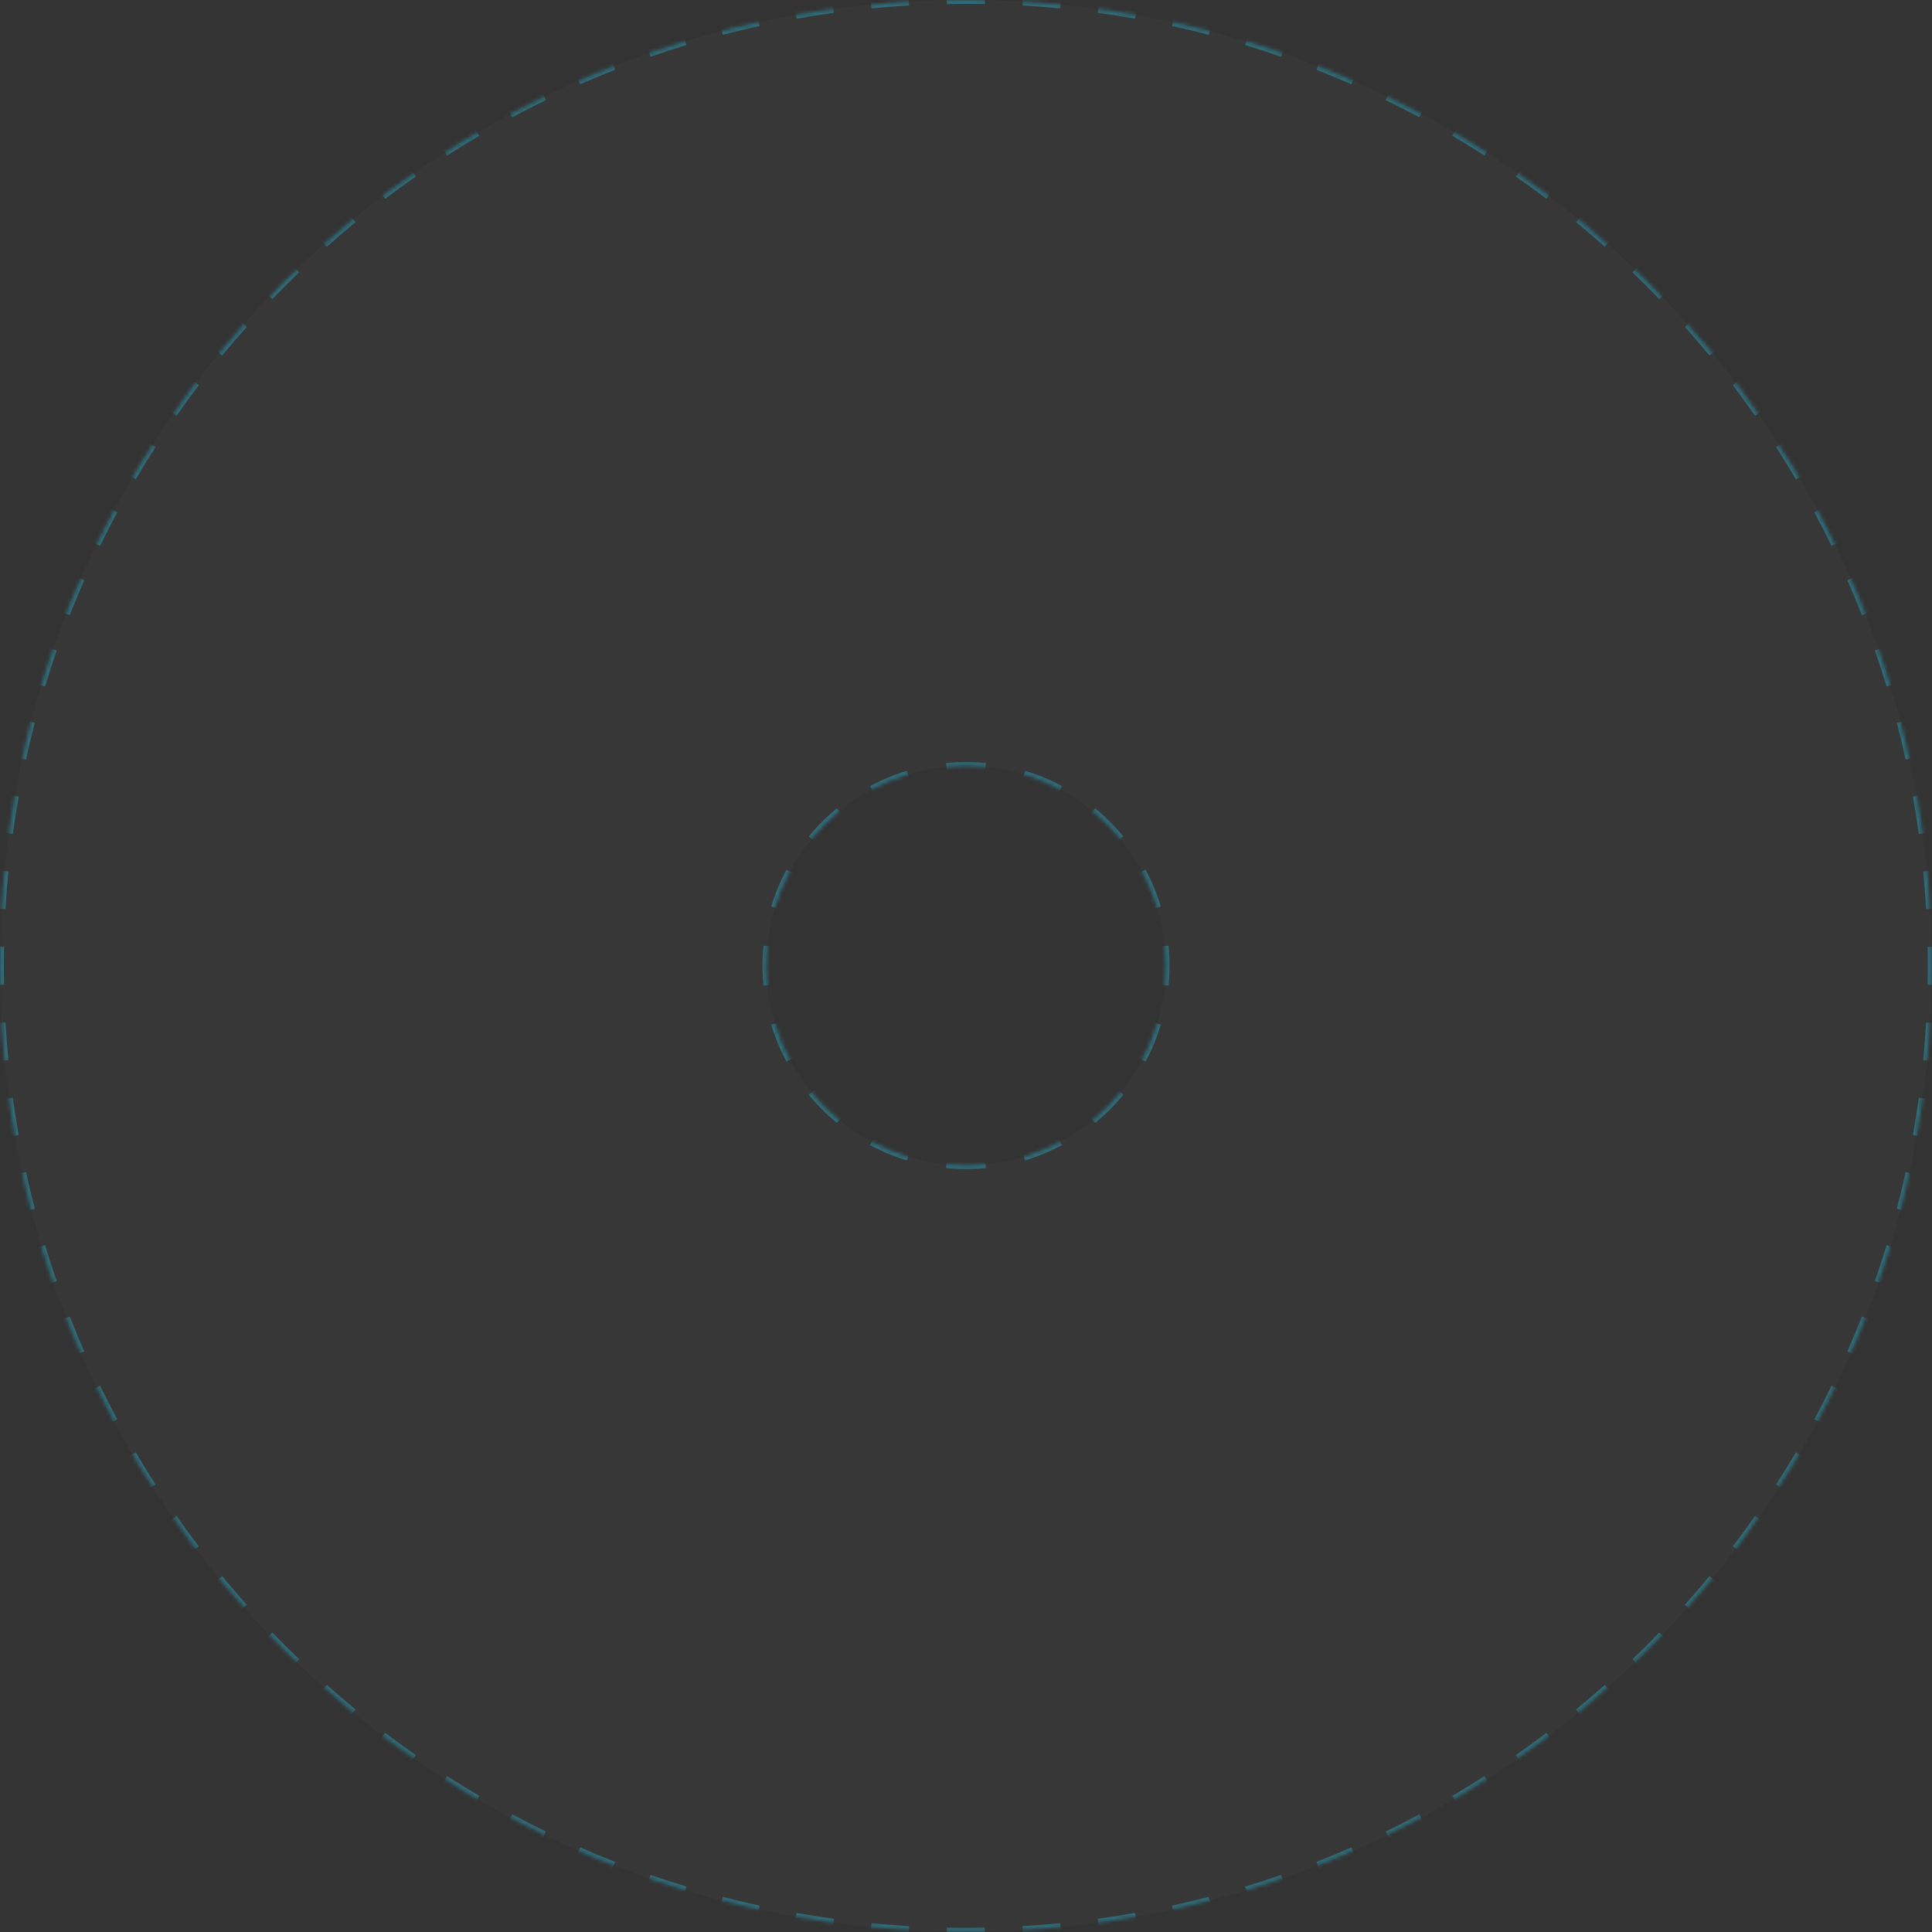 <svg width="503" height="503" viewBox="0 0 503 503" fill="none" xmlns="http://www.w3.org/2000/svg">
<rect x="0" y="0" width="503" height="503" fill="#333333" stroke="none"/>
<mask id="path-1-inside-1" fill="white">
<path fill-rule="evenodd" clip-rule="evenodd" d="M251.45 502.901C390.322 502.901 502.901 390.322 502.901 251.45C502.901 112.578 390.322 0 251.45 0C112.578 0 0 112.578 0 251.45C0 390.322 112.578 502.901 251.45 502.901ZM251.503 303.382C280.213 303.382 303.487 280.108 303.487 251.398C303.487 222.688 280.213 199.414 251.503 199.414C222.793 199.414 199.519 222.688 199.519 251.398C199.519 280.108 222.793 303.382 251.503 303.382Z"/>
</mask>
<path fill-rule="evenodd" clip-rule="evenodd" d="M251.45 502.901C390.322 502.901 502.901 390.322 502.901 251.45C502.901 112.578 390.322 0 251.45 0C112.578 0 0 112.578 0 251.45C0 390.322 112.578 502.901 251.45 502.901ZM251.503 303.382C280.213 303.382 303.487 280.108 303.487 251.398C303.487 222.688 280.213 199.414 251.503 199.414C222.793 199.414 199.519 222.688 199.519 251.398C199.519 280.108 222.793 303.382 251.503 303.382Z" fill="white" fill-opacity="0.02"/>
<path d="M503.401 251.45C503.401 249.792 503.385 248.137 503.353 246.486L502.353 246.505C502.385 248.15 502.401 249.798 502.401 251.45H503.401ZM502.971 236.608C502.779 233.303 502.523 230.015 502.205 226.746L501.21 226.843C501.526 230.099 501.781 233.374 501.972 236.666L502.971 236.608ZM501.053 216.911C500.603 213.632 500.091 210.373 499.516 207.136L498.531 207.311C499.104 210.535 499.614 213.781 500.062 217.047L501.053 216.911ZM497.596 197.433C496.891 194.204 496.124 190.997 495.296 187.816L494.328 188.068C495.152 191.237 495.917 194.43 496.619 197.646L497.596 197.433ZM492.614 178.288C491.655 175.124 490.636 171.985 489.557 168.875L488.612 169.202C489.686 172.301 490.702 175.426 491.657 178.578L492.614 178.288ZM486.131 159.592C484.926 156.516 483.663 153.47 482.342 150.454L481.426 150.855C482.741 153.859 484 156.893 485.2 159.957L486.131 159.592ZM478.195 141.474C476.751 138.503 475.251 135.565 473.695 132.66L472.814 133.132C474.363 136.025 475.857 138.952 477.295 141.911L478.195 141.474ZM468.852 124.03C467.18 121.184 465.453 118.373 463.674 115.599L462.832 116.139C464.605 118.901 466.324 121.701 467.99 124.537L468.852 124.03ZM458.17 107.377C456.281 104.672 454.34 102.005 452.348 99.378L451.551 99.982C453.535 102.599 455.468 105.255 457.35 107.95L458.17 107.377ZM446.218 91.612C444.123 89.063 441.979 86.555 439.788 84.091L439.041 84.755C441.224 87.21 443.359 89.707 445.445 92.247L446.218 91.612ZM433.07 76.827C430.784 74.45 428.451 72.117 426.074 69.831L425.381 70.551C427.749 72.829 430.072 75.152 432.349 77.52L433.07 76.827ZM418.81 63.113C416.346 60.921 413.838 58.778 411.289 56.683L410.654 57.456C413.193 59.542 415.691 61.677 418.145 63.86L418.81 63.113ZM403.523 50.552C400.896 48.561 398.229 46.62 395.523 44.731L394.951 45.551C397.646 47.432 400.302 49.366 402.918 51.349L403.523 50.552ZM387.302 39.227C384.528 37.447 381.717 35.721 378.87 34.049L378.364 34.911C381.199 36.577 383.999 38.296 386.762 40.068L387.302 39.227ZM370.24 29.206C367.336 27.65 364.398 26.15 361.427 24.706L360.99 25.605C363.949 27.043 366.876 28.538 369.768 30.087L370.24 29.206ZM352.447 20.559C349.431 19.238 346.384 17.975 343.309 16.77L342.944 17.701C346.007 18.901 349.042 20.159 352.045 21.475L352.447 20.559ZM334.026 13.344C330.915 12.265 327.777 11.246 324.612 10.287L324.322 11.244C327.474 12.199 330.6 13.214 333.698 14.289L334.026 13.344ZM315.085 7.605C311.903 6.777 308.697 6.01 305.468 5.304L305.254 6.281C308.471 6.984 311.664 7.748 314.833 8.573L315.085 7.605ZM295.765 3.385C292.527 2.81 289.268 2.297 285.99 1.848L285.854 2.839C289.12 3.286 292.366 3.797 295.59 4.369L295.765 3.385ZM276.155 0.696C272.885 0.378 269.598 0.122 266.293 -0.07L266.235 0.928C269.527 1.12 272.802 1.374 276.058 1.691L276.155 0.696ZM256.415 -0.452C254.764 -0.484 253.109 -0.5 251.45 -0.5V0.5C253.103 0.5 254.751 0.516 256.396 0.548L256.415 -0.452ZM251.45 -0.5C249.792 -0.5 248.137 -0.484 246.486 -0.452L246.505 0.548C248.15 0.516 249.798 0.5 251.45 0.5V-0.5ZM236.608 -0.07C233.303 0.122 230.015 0.378 226.746 0.696L226.843 1.691C230.099 1.374 233.374 1.12 236.666 0.928L236.608 -0.07ZM216.911 1.848C213.632 2.297 210.373 2.81 207.136 3.385L207.311 4.369C210.535 3.797 213.781 3.286 217.047 2.839L216.911 1.848ZM197.433 5.304C194.204 6.01 190.997 6.777 187.816 7.605L188.068 8.573C191.237 7.748 194.43 6.984 197.646 6.281L197.433 5.304ZM178.288 10.287C175.124 11.246 171.985 12.265 168.875 13.344L169.202 14.289C172.301 13.214 175.426 12.199 178.578 11.244L178.288 10.287ZM159.592 16.77C156.516 17.974 153.47 19.238 150.454 20.559L150.855 21.475C153.859 20.159 156.893 18.901 159.957 17.701L159.592 16.77ZM141.474 24.706C138.503 26.15 135.565 27.65 132.66 29.206L133.132 30.087C136.025 28.538 138.952 27.043 141.911 25.605L141.474 24.706ZM124.03 34.049C121.184 35.721 118.373 37.447 115.599 39.227L116.139 40.068C118.901 38.296 121.701 36.577 124.537 34.911L124.03 34.049ZM107.377 44.731C104.672 46.62 102.005 48.561 99.378 50.552L99.982 51.349C102.599 49.366 105.255 47.432 107.95 45.551L107.377 44.731ZM91.612 56.683C89.063 58.778 86.555 60.921 84.091 63.113L84.755 63.86C87.21 61.677 89.707 59.542 92.247 57.456L91.612 56.683ZM76.827 69.831C74.45 72.117 72.117 74.449 69.831 76.827L70.551 77.52C72.829 75.152 75.152 72.829 77.52 70.551L76.827 69.831ZM63.113 84.091C60.921 86.555 58.778 89.063 56.683 91.612L57.456 92.247C59.542 89.707 61.677 87.21 63.86 84.755L63.113 84.091ZM50.552 99.378C48.561 102.005 46.62 104.672 44.731 107.377L45.551 107.95C47.432 105.255 49.366 102.598 51.349 99.982L50.552 99.378ZM39.227 115.599C37.447 118.372 35.721 121.183 34.049 124.03L34.911 124.537C36.577 121.701 38.296 118.901 40.068 116.139L39.227 115.599ZM29.206 132.66C27.65 135.564 26.15 138.503 24.706 141.474L25.605 141.911C27.043 138.952 28.538 136.025 30.087 133.132L29.206 132.66ZM20.559 150.454C19.238 153.47 17.975 156.516 16.77 159.592L17.701 159.957C18.901 156.893 20.159 153.859 21.475 150.855L20.559 150.454ZM13.344 168.875C12.265 171.985 11.246 175.124 10.287 178.288L11.244 178.578C12.199 175.426 13.214 172.3 14.289 169.202L13.344 168.875ZM7.605 187.816C6.777 190.997 6.01 194.204 5.304 197.433L6.281 197.646C6.984 194.43 7.748 191.237 8.573 188.068L7.605 187.816ZM3.385 207.136C2.81 210.373 2.297 213.632 1.848 216.911L2.839 217.047C3.286 213.781 3.797 210.535 4.369 207.31L3.385 207.136ZM0.696 226.746C0.378 230.015 0.122 233.303 -0.07 236.608L0.928 236.666C1.12 233.374 1.374 230.099 1.691 226.843L0.696 226.746ZM-0.452 246.486C-0.484 248.137 -0.5 249.792 -0.5 251.45H0.5C0.5 249.798 0.516 248.15 0.548 246.505L-0.452 246.486ZM-0.5 251.45C-0.5 253.109 -0.484 254.764 -0.452 256.415L0.548 256.396C0.516 254.751 0.5 253.103 0.5 251.45H-0.5ZM-0.07 266.293C0.122 269.598 0.378 272.885 0.696 276.155L1.691 276.058C1.374 272.801 1.12 269.527 0.928 266.235L-0.07 266.293ZM1.848 285.989C2.297 289.268 2.81 292.527 3.385 295.765L4.369 295.59C3.797 292.366 3.286 289.12 2.839 285.854L1.848 285.989ZM5.304 305.468C6.01 308.697 6.777 311.903 7.605 315.085L8.573 314.833C7.748 311.664 6.984 308.471 6.281 305.254L5.304 305.468ZM10.287 324.612C11.246 327.777 12.265 330.915 13.344 334.026L14.289 333.698C13.214 330.6 12.199 327.474 11.244 324.322L10.287 324.612ZM16.77 343.308C17.974 346.384 19.238 349.431 20.559 352.446L21.475 352.045C20.159 349.042 18.901 346.007 17.701 342.944L16.77 343.308ZM24.706 361.427C26.15 364.398 27.65 367.336 29.206 370.24L30.087 369.768C28.538 366.875 27.043 363.949 25.605 360.99L24.706 361.427ZM34.049 378.87C35.721 381.717 37.447 384.528 39.227 387.302L40.068 386.762C38.296 383.999 36.577 381.199 34.911 378.364L34.049 378.87ZM44.731 395.523C46.62 398.229 48.561 400.896 50.552 403.523L51.349 402.918C49.366 400.302 47.432 397.646 45.551 394.951L44.731 395.523ZM56.683 411.289C58.778 413.838 60.921 416.346 63.113 418.81L63.86 418.145C61.677 415.691 59.542 413.193 57.456 410.654L56.683 411.289ZM69.831 426.074C72.117 428.451 74.449 430.784 76.827 433.07L77.52 432.349C75.152 430.072 72.829 427.749 70.551 425.381L69.831 426.074ZM84.091 439.788C86.555 441.979 89.063 444.123 91.612 446.218L92.247 445.445C89.707 443.359 87.21 441.223 84.755 439.041L84.091 439.788ZM99.378 452.348C102.005 454.34 104.672 456.281 107.377 458.17L107.95 457.35C105.255 455.468 102.598 453.535 99.982 451.551L99.378 452.348ZM115.599 463.674C118.372 465.453 121.183 467.18 124.03 468.852L124.537 467.99C121.701 466.324 118.901 464.605 116.139 462.832L115.599 463.674ZM132.66 473.695C135.564 475.251 138.503 476.751 141.474 478.195L141.911 477.295C138.952 475.857 136.025 474.363 133.132 472.814L132.66 473.695ZM150.454 482.341C153.47 483.662 156.516 484.926 159.592 486.131L159.957 485.2C156.893 484 153.859 482.741 150.855 481.426L150.454 482.341ZM168.875 489.557C171.985 490.636 175.124 491.655 178.288 492.614L178.578 491.657C175.426 490.702 172.3 489.686 169.202 488.612L168.875 489.557ZM187.816 495.296C190.997 496.124 194.204 496.891 197.433 497.596L197.646 496.619C194.43 495.917 191.237 495.152 188.068 494.328L187.816 495.296ZM207.136 499.516C210.373 500.091 213.632 500.603 216.911 501.053L217.047 500.062C213.781 499.614 210.535 499.104 207.31 498.531L207.136 499.516ZM226.746 502.205C230.015 502.523 233.303 502.779 236.608 502.971L236.666 501.972C233.374 501.781 230.099 501.526 226.843 501.21L226.746 502.205ZM246.486 503.353C248.137 503.385 249.792 503.401 251.45 503.401V502.401C249.798 502.401 248.15 502.385 246.505 502.353L246.486 503.353ZM251.45 503.401C253.109 503.401 254.764 503.385 256.415 503.353L256.396 502.353C254.751 502.385 253.103 502.401 251.45 502.401V503.401ZM266.293 502.971C269.598 502.779 272.885 502.523 276.155 502.205L276.058 501.21C272.801 501.526 269.527 501.781 266.235 501.972L266.293 502.971ZM285.989 501.053C289.268 500.603 292.527 500.091 295.765 499.516L295.59 498.531C292.366 499.104 289.12 499.614 285.854 500.062L285.989 501.053ZM305.468 497.596C308.697 496.891 311.903 496.124 315.085 495.296L314.833 494.328C311.664 495.152 308.471 495.917 305.254 496.619L305.468 497.596ZM324.612 492.614C327.777 491.655 330.915 490.636 334.026 489.557L333.698 488.612C330.6 489.686 327.474 490.702 324.322 491.657L324.612 492.614ZM343.308 486.131C346.384 484.926 349.431 483.662 352.446 482.342L352.045 481.426C349.042 482.741 346.007 484 342.944 485.2L343.308 486.131ZM361.427 478.195C364.398 476.751 367.336 475.251 370.24 473.695L369.768 472.814C366.875 474.363 363.949 475.857 360.99 477.295L361.427 478.195ZM378.87 468.852C381.717 467.18 384.528 465.453 387.302 463.674L386.762 462.832C383.999 464.605 381.199 466.324 378.364 467.99L378.87 468.852ZM395.523 458.17C398.229 456.281 400.896 454.34 403.523 452.348L402.918 451.551C400.302 453.535 397.646 455.468 394.951 457.35L395.523 458.17ZM411.289 446.218C413.838 444.123 416.346 441.979 418.81 439.788L418.145 439.041C415.691 441.224 413.193 443.359 410.654 445.445L411.289 446.218ZM426.074 433.07C428.451 430.784 430.784 428.451 433.07 426.074L432.349 425.381C430.072 427.749 427.749 430.072 425.381 432.349L426.074 433.07ZM439.788 418.81C441.979 416.346 444.123 413.838 446.218 411.289L445.445 410.654C443.359 413.193 441.223 415.691 439.041 418.145L439.788 418.81ZM452.348 403.523C454.34 400.896 456.281 398.229 458.17 395.523L457.35 394.951C455.468 397.646 453.535 400.302 451.551 402.918L452.348 403.523ZM463.674 387.302C465.453 384.528 467.18 381.717 468.852 378.87L467.99 378.364C466.324 381.199 464.605 383.999 462.832 386.762L463.674 387.302ZM473.695 370.24C475.251 367.336 476.751 364.398 478.195 361.427L477.295 360.99C475.857 363.949 474.363 366.876 472.814 369.768L473.695 370.24ZM482.341 352.447C483.662 349.431 484.926 346.384 486.131 343.309L485.2 342.944C484 346.007 482.741 349.042 481.426 352.045L482.341 352.447ZM489.557 334.026C490.636 330.915 491.655 327.777 492.614 324.612L491.657 324.322C490.702 327.474 489.686 330.6 488.612 333.698L489.557 334.026ZM495.296 315.085C496.124 311.903 496.891 308.697 497.596 305.468L496.619 305.254C495.917 308.471 495.152 311.664 494.328 314.833L495.296 315.085ZM499.516 295.765C500.091 292.527 500.603 289.268 501.053 285.99L500.062 285.854C499.614 289.12 499.104 292.366 498.531 295.59L499.516 295.765ZM502.205 276.155C502.523 272.885 502.779 269.598 502.971 266.293L501.972 266.235C501.781 269.527 501.526 272.802 501.21 276.058L502.205 276.155ZM503.353 256.415C503.385 254.764 503.401 253.109 503.401 251.45H502.401C502.401 253.103 502.385 254.751 502.353 256.396L503.353 256.415ZM303.987 251.398C303.987 249.662 303.903 247.946 303.738 246.253L302.743 246.349C302.904 248.01 302.987 249.695 302.987 251.398H303.987ZM301.74 236.158C300.734 232.839 299.409 229.658 297.799 226.653L296.917 227.125C298.496 230.073 299.797 233.192 300.783 236.448L301.74 236.158ZM292.075 218.102C289.893 215.446 287.455 213.008 284.799 210.826L284.165 211.599C286.77 213.74 289.162 216.131 291.303 218.737L292.075 218.102ZM276.249 205.103C273.243 203.493 270.063 202.167 266.743 201.161L266.453 202.118C269.709 203.105 272.829 204.405 275.777 205.984L276.249 205.103ZM256.649 199.163C254.956 198.999 253.239 198.914 251.503 198.914V199.914C253.207 199.914 254.891 199.997 256.552 200.159L256.649 199.163ZM251.503 198.914C249.767 198.914 248.05 198.999 246.357 199.163L246.454 200.159C248.115 199.997 249.799 199.914 251.503 199.914V198.914ZM236.263 201.161C232.943 202.167 229.763 203.493 226.758 205.103L227.23 205.984C230.178 204.405 233.297 203.105 236.553 202.118L236.263 201.161ZM218.207 210.826C215.551 213.008 213.113 215.446 210.931 218.102L211.704 218.737C213.844 216.131 216.236 213.74 218.842 211.599L218.207 210.826ZM205.207 226.653C203.598 229.658 202.272 232.839 201.266 236.158L202.223 236.448C203.21 233.192 204.51 230.073 206.089 227.125L205.207 226.653ZM199.268 246.253C199.103 247.946 199.019 249.662 199.019 251.398H200.019C200.019 249.695 200.102 248.01 200.263 246.35L199.268 246.253ZM199.019 251.398C199.019 253.134 199.103 254.851 199.268 256.544L200.263 256.447C200.102 254.786 200.019 253.102 200.019 251.398H199.019ZM201.266 266.639C202.272 269.958 203.598 273.139 205.207 276.144L206.089 275.672C204.51 272.724 203.21 269.604 202.223 266.349L201.266 266.639ZM210.931 284.695C213.113 287.351 215.551 289.788 218.207 291.97L218.842 291.198C216.236 289.057 213.844 286.665 211.704 284.06L210.931 284.695ZM226.758 297.694C229.763 299.304 232.943 300.63 236.263 301.635L236.553 300.678C233.297 299.692 230.178 298.392 227.23 296.813L226.758 297.694ZM246.357 303.633C248.05 303.798 249.767 303.882 251.503 303.882V302.882C249.799 302.882 248.115 302.8 246.454 302.638L246.357 303.633ZM251.503 303.882C253.239 303.882 254.956 303.798 256.649 303.633L256.552 302.638C254.891 302.8 253.207 302.882 251.503 302.882V303.882ZM266.743 301.635C270.063 300.63 273.243 299.304 276.249 297.694L275.777 296.813C272.829 298.392 269.709 299.692 266.453 300.678L266.743 301.635ZM284.799 291.97C287.455 289.788 289.893 287.351 292.075 284.695L291.303 284.06C289.162 286.665 286.77 289.057 284.165 291.198L284.799 291.97ZM297.799 276.144C299.409 273.139 300.734 269.958 301.74 266.639L300.783 266.349C299.797 269.604 298.496 272.724 296.917 275.672L297.799 276.144ZM303.738 256.544C303.903 254.851 303.987 253.134 303.987 251.398H302.987C302.987 253.102 302.904 254.786 302.743 256.447L303.738 256.544ZM503.901 251.45C503.901 249.788 503.885 248.13 503.853 246.476L501.853 246.515C501.885 248.156 501.901 249.801 501.901 251.45H503.901ZM503.47 236.579C503.277 233.267 503.021 229.973 502.702 226.697L500.712 226.891C501.028 230.141 501.282 233.409 501.473 236.695L503.47 236.579ZM501.548 216.843C501.098 213.558 500.584 210.292 500.008 207.048L498.039 207.398C498.61 210.616 499.12 213.855 499.567 217.115L501.548 216.843ZM498.085 197.326C497.378 194.09 496.609 190.878 495.779 187.69L493.844 188.194C494.667 191.356 495.43 194.543 496.131 197.753L498.085 197.326ZM493.092 178.143C492.132 174.972 491.11 171.828 490.029 168.711L488.14 169.366C489.212 172.458 490.225 175.578 491.178 178.723L493.092 178.143ZM486.597 159.41C485.389 156.328 484.123 153.275 482.8 150.254L480.968 151.056C482.281 154.054 483.537 157.082 484.734 160.139L486.597 159.41ZM478.644 141.255C477.198 138.278 475.695 135.334 474.136 132.424L472.373 133.369C473.919 136.255 475.41 139.176 476.846 142.129L478.644 141.255ZM469.283 123.777C467.608 120.925 465.878 118.108 464.095 115.329L462.411 116.409C464.18 119.166 465.896 121.96 467.559 124.79L469.283 123.777ZM458.58 107.091C456.687 104.38 454.742 101.708 452.747 99.076L451.153 100.284C453.133 102.895 455.062 105.546 456.94 108.236L458.58 107.091ZM446.604 91.295C444.505 88.74 442.357 86.228 440.162 83.758L438.667 85.088C440.846 87.537 442.977 90.03 445.059 92.564L446.604 91.295ZM433.43 76.48C431.14 74.098 428.803 71.761 426.421 69.47L425.034 70.912C427.397 73.185 429.716 75.503 431.989 77.867L433.43 76.48ZM419.142 62.739C416.673 60.543 414.161 58.395 411.606 56.297L410.336 57.842C412.871 59.924 415.363 62.055 417.813 64.234L419.142 62.739ZM403.825 50.154C401.193 48.159 398.521 46.214 395.81 44.321L394.665 45.961C397.354 47.839 400.005 49.768 402.616 51.748L403.825 50.154ZM387.572 38.806C384.793 37.023 381.976 35.293 379.124 33.618L378.111 35.342C380.94 37.004 383.735 38.721 386.492 40.489L387.572 38.806ZM370.476 28.765C367.566 27.206 364.622 25.703 361.645 24.256L360.771 26.055C363.725 27.49 366.645 28.982 369.532 30.528L370.476 28.765ZM352.647 20.101C349.625 18.777 346.573 17.511 343.491 16.304L342.761 18.166C345.819 19.364 348.847 20.62 351.845 21.933L352.647 20.101ZM334.19 12.871C331.073 11.791 327.928 10.769 324.757 9.808L324.177 11.723C327.323 12.675 330.443 13.689 333.535 14.761L334.19 12.871ZM315.211 7.121C312.023 6.292 308.81 5.523 305.575 4.816L305.148 6.77C308.358 7.471 311.545 8.234 314.707 9.057L315.211 7.121ZM295.852 2.892C292.608 2.317 289.343 1.803 286.057 1.353L285.786 3.334C289.045 3.781 292.285 4.29 295.503 4.862L295.852 2.892ZM276.203 0.198C272.927 -0.121 269.633 -0.377 266.322 -0.569L266.206 1.427C269.491 1.618 272.76 1.872 276.01 2.189L276.203 0.198ZM256.425 -0.952C254.77 -0.984 253.112 -1 251.45 -1V1C253.099 1 254.745 1.016 256.386 1.048L256.425 -0.952ZM251.45 -1C249.788 -1 248.13 -0.984 246.476 -0.952L246.515 1.048C248.156 1.016 249.801 1 251.45 1V-1ZM236.579 -0.569C233.267 -0.377 229.973 -0.121 226.697 0.198L226.891 2.189C230.141 1.872 233.409 1.618 236.695 1.427L236.579 -0.569ZM216.843 1.353C213.558 1.803 210.292 2.317 207.048 2.892L207.398 4.861C210.616 4.29 213.855 3.781 217.115 3.334L216.843 1.353ZM197.326 4.816C194.09 5.523 190.878 6.292 187.69 7.121L188.194 9.057C191.356 8.234 194.543 7.471 197.753 6.77L197.326 4.816ZM178.143 9.808C174.972 10.769 171.828 11.79 168.711 12.871L169.366 14.761C172.458 13.689 175.578 12.675 178.723 11.722L178.143 9.808ZM159.41 16.304C156.328 17.511 153.275 18.777 150.254 20.101L151.056 21.933C154.054 20.62 157.082 19.364 160.139 18.166L159.41 16.304ZM141.255 24.256C138.278 25.703 135.334 27.206 132.424 28.765L133.369 30.528C136.255 28.982 139.176 27.49 142.129 26.055L141.255 24.256ZM123.777 33.618C120.925 35.293 118.108 37.023 115.329 38.806L116.409 40.489C119.166 38.72 121.96 37.004 124.79 35.342L123.777 33.618ZM107.091 44.321C104.38 46.214 101.708 48.159 99.076 50.154L100.284 51.748C102.895 49.768 105.546 47.839 108.236 45.961L107.091 44.321ZM91.295 56.297C88.74 58.395 86.228 60.543 83.758 62.739L85.088 64.234C87.537 62.055 90.03 59.924 92.564 57.842L91.295 56.297ZM76.48 69.47C74.098 71.761 71.761 74.098 69.47 76.48L70.912 77.867C73.185 75.503 75.503 73.184 77.867 70.912L76.48 69.47ZM62.739 83.758C60.543 86.228 58.395 88.74 56.297 91.295L57.842 92.564C59.924 90.03 62.055 87.537 64.234 85.088L62.739 83.758ZM50.154 99.076C48.159 101.708 46.214 104.38 44.321 107.091L45.961 108.236C47.839 105.546 49.768 102.895 51.748 100.284L50.154 99.076ZM38.806 115.329C37.023 118.108 35.293 120.925 33.618 123.777L35.342 124.79C37.004 121.96 38.721 119.166 40.489 116.409L38.806 115.329ZM28.765 132.424C27.206 135.334 25.703 138.278 24.256 141.255L26.055 142.129C27.49 139.176 28.982 136.255 30.528 133.368L28.765 132.424ZM20.101 150.253C18.777 153.275 17.511 156.328 16.304 159.41L18.166 160.139C19.364 157.082 20.62 154.054 21.933 151.056L20.101 150.253ZM12.871 168.711C11.791 171.828 10.769 174.972 9.808 178.143L11.723 178.723C12.675 175.578 13.689 172.458 14.761 169.366L12.871 168.711ZM7.121 187.69C6.292 190.878 5.523 194.09 4.816 197.326L6.77 197.753C7.471 194.543 8.234 191.356 9.057 188.194L7.121 187.69ZM2.892 207.048C2.317 210.292 1.803 213.558 1.353 216.843L3.334 217.115C3.781 213.855 4.29 210.616 4.862 207.398L2.892 207.048ZM0.198 226.697C-0.121 229.973 -0.377 233.267 -0.569 236.579L1.427 236.695C1.618 233.409 1.872 230.141 2.189 226.891L0.198 226.697ZM-0.952 246.476C-0.984 248.13 -1 249.788 -1 251.45H1C1 249.801 1.016 248.156 1.048 246.515L-0.952 246.476ZM-1 251.45C-1 253.112 -0.984 254.77 -0.952 256.424L1.048 256.386C1.016 254.745 1 253.099 1 251.45H-1ZM-0.569 266.322C-0.377 269.633 -0.121 272.927 0.198 276.203L2.189 276.009C1.872 272.759 1.618 269.491 1.427 266.206L-0.569 266.322ZM1.353 286.057C1.803 289.343 2.317 292.608 2.892 295.852L4.861 295.503C4.29 292.285 3.781 289.045 3.334 285.786L1.353 286.057ZM4.816 305.574C5.523 308.81 6.292 312.023 7.121 315.211L9.057 314.707C8.234 311.544 7.471 308.358 6.77 305.148L4.816 305.574ZM9.808 324.757C10.769 327.928 11.79 331.073 12.871 334.19L14.761 333.535C13.689 330.443 12.675 327.323 11.722 324.177L9.808 324.757ZM16.304 343.491C17.511 346.573 18.777 349.625 20.101 352.647L21.933 351.845C20.62 348.847 19.364 345.819 18.166 342.761L16.304 343.491ZM24.256 361.645C25.703 364.622 27.206 367.566 28.765 370.476L30.528 369.532C28.982 366.645 27.49 363.724 26.055 360.771L24.256 361.645ZM33.618 379.124C35.293 381.976 37.023 384.793 38.806 387.572L40.489 386.492C38.72 383.735 37.004 380.94 35.342 378.111L33.618 379.124ZM44.321 395.81C46.214 398.521 48.159 401.193 50.154 403.825L51.748 402.616C49.768 400.005 47.839 397.354 45.961 394.665L44.321 395.81ZM56.297 411.606C58.395 414.16 60.543 416.673 62.739 419.142L64.234 417.813C62.055 415.363 59.924 412.871 57.842 410.336L56.297 411.606ZM69.47 426.42C71.761 428.802 74.098 431.14 76.48 433.43L77.867 431.989C75.503 429.716 73.184 427.397 70.912 425.034L69.47 426.42ZM83.758 440.162C86.228 442.357 88.74 444.505 91.295 446.604L92.564 445.059C90.03 442.977 87.537 440.845 85.088 438.667L83.758 440.162ZM99.076 452.747C101.708 454.742 104.38 456.687 107.091 458.58L108.236 456.94C105.546 455.062 102.895 453.132 100.284 451.153L99.076 452.747ZM115.329 464.095C118.108 465.878 120.925 467.608 123.777 469.283L124.79 467.558C121.96 465.896 119.166 464.18 116.409 462.411L115.329 464.095ZM132.424 474.136C135.334 475.695 138.278 477.198 141.255 478.644L142.129 476.845C139.176 475.41 136.255 473.919 133.368 472.373L132.424 474.136ZM150.253 482.799C153.275 484.123 156.328 485.389 159.41 486.597L160.139 484.734C157.082 483.537 154.054 482.281 151.056 480.968L150.253 482.799ZM168.711 490.029C171.828 491.11 174.972 492.132 178.143 493.092L178.723 491.178C175.578 490.225 172.458 489.212 169.366 488.14L168.711 490.029ZM187.69 495.779C190.878 496.609 194.09 497.378 197.326 498.085L197.753 496.131C194.543 495.43 191.356 494.667 188.194 493.844L187.69 495.779ZM207.048 500.008C210.292 500.584 213.558 501.098 216.843 501.548L217.115 499.567C213.855 499.12 210.616 498.61 207.398 498.039L207.048 500.008ZM226.697 502.702C229.973 503.021 233.267 503.277 236.579 503.47L236.695 501.473C233.409 501.282 230.141 501.028 226.891 500.712L226.697 502.702ZM246.476 503.853C248.13 503.885 249.788 503.901 251.45 503.901V501.901C249.801 501.901 248.156 501.885 246.515 501.853L246.476 503.853ZM251.45 503.901C253.112 503.901 254.77 503.885 256.424 503.853L256.386 501.853C254.745 501.885 253.099 501.901 251.45 501.901V503.901ZM266.322 503.47C269.633 503.277 272.927 503.021 276.203 502.702L276.009 500.712C272.759 501.028 269.491 501.282 266.206 501.473L266.322 503.47ZM286.057 501.548C289.343 501.098 292.608 500.584 295.852 500.008L295.503 498.039C292.285 498.61 289.045 499.12 285.786 499.567L286.057 501.548ZM305.574 498.085C308.81 497.378 312.023 496.609 315.211 495.779L314.707 493.844C311.544 494.667 308.358 495.43 305.148 496.131L305.574 498.085ZM324.757 493.092C327.928 492.132 331.073 491.11 334.19 490.029L333.535 488.14C330.443 489.212 327.323 490.225 324.177 491.178L324.757 493.092ZM343.491 486.597C346.573 485.389 349.625 484.123 352.647 482.8L351.845 480.968C348.847 482.281 345.819 483.537 342.761 484.734L343.491 486.597ZM361.645 478.644C364.622 477.198 367.566 475.695 370.476 474.136L369.532 472.373C366.645 473.919 363.724 475.41 360.771 476.845L361.645 478.644ZM379.124 469.283C381.976 467.608 384.793 465.878 387.572 464.095L386.492 462.411C383.735 464.18 380.94 465.896 378.111 467.558L379.124 469.283ZM395.81 458.58C398.521 456.687 401.193 454.742 403.825 452.747L402.616 451.153C400.005 453.133 397.354 455.062 394.665 456.94L395.81 458.58ZM411.606 446.604C414.16 444.505 416.673 442.357 419.142 440.162L417.813 438.667C415.363 440.846 412.871 442.977 410.336 445.059L411.606 446.604ZM426.42 433.43C428.802 431.14 431.14 428.803 433.43 426.421L431.989 425.034C429.716 427.397 427.397 429.716 425.034 431.989L426.42 433.43ZM440.162 419.142C442.357 416.673 444.505 414.161 446.604 411.606L445.059 410.336C442.977 412.871 440.845 415.363 438.667 417.813L440.162 419.142ZM452.747 403.825C454.742 401.193 456.687 398.521 458.58 395.81L456.94 394.665C455.062 397.354 453.132 400.005 451.153 402.616L452.747 403.825ZM464.095 387.572C465.878 384.793 467.608 381.976 469.283 379.124L467.558 378.111C465.896 380.94 464.18 383.735 462.411 386.492L464.095 387.572ZM474.136 370.476C475.695 367.566 477.198 364.622 478.644 361.645L476.845 360.771C475.41 363.725 473.919 366.645 472.373 369.532L474.136 370.476ZM482.799 352.647C484.123 349.625 485.389 346.573 486.597 343.491L484.734 342.761C483.537 345.819 482.281 348.847 480.968 351.845L482.799 352.647ZM490.029 334.19C491.11 331.073 492.132 327.928 493.092 324.757L491.178 324.177C490.225 327.323 489.212 330.443 488.14 333.535L490.029 334.19ZM495.779 315.211C496.609 312.023 497.378 308.81 498.085 305.575L496.131 305.148C495.43 308.358 494.667 311.545 493.844 314.707L495.779 315.211ZM500.008 295.852C500.584 292.608 501.098 289.343 501.548 286.057L499.567 285.786C499.12 289.045 498.61 292.285 498.039 295.503L500.008 295.852ZM502.702 276.203C503.021 272.927 503.277 269.633 503.47 266.322L501.473 266.206C501.282 269.491 501.028 272.76 500.712 276.01L502.702 276.203ZM503.853 256.425C503.885 254.77 503.901 253.112 503.901 251.45H501.901C501.901 253.099 501.885 254.745 501.853 256.386L503.853 256.425ZM304.487 251.398C304.487 249.646 304.402 247.913 304.236 246.204L302.245 246.398C302.405 248.043 302.487 249.711 302.487 251.398H304.487ZM302.219 236.013C301.203 232.662 299.865 229.451 298.24 226.417L296.477 227.361C298.04 230.28 299.328 233.369 300.305 236.593L302.219 236.013ZM292.462 217.785C290.259 215.104 287.798 212.643 285.117 210.44L283.847 211.985C286.428 214.105 288.796 216.474 290.916 219.054L292.462 217.785ZM276.485 204.662C273.451 203.037 270.24 201.698 266.888 200.683L266.308 202.597C269.532 203.574 272.621 204.861 275.54 206.425L276.485 204.662ZM256.697 198.666C254.988 198.499 253.255 198.414 251.503 198.414V200.414C253.191 200.414 254.859 200.496 256.504 200.656L256.697 198.666ZM251.503 198.414C249.751 198.414 248.018 198.499 246.309 198.666L246.503 200.656C248.148 200.496 249.816 200.414 251.503 200.414V198.414ZM236.118 200.683C232.766 201.698 229.556 203.037 226.521 204.662L227.466 206.425C230.385 204.861 233.474 203.574 236.698 202.597L236.118 200.683ZM217.889 210.44C215.208 212.643 212.747 215.104 210.545 217.785L212.09 219.054C214.21 216.474 216.579 214.105 219.159 211.985L217.889 210.44ZM204.767 226.417C203.141 229.451 201.803 232.662 200.788 236.013L202.702 236.593C203.678 233.369 204.966 230.28 206.53 227.361L204.767 226.417ZM198.77 246.204C198.604 247.913 198.519 249.646 198.519 251.398H200.519C200.519 249.711 200.601 248.043 200.761 246.398L198.77 246.204ZM198.519 251.398C198.519 253.151 198.604 254.883 198.77 256.593L200.761 256.399C200.601 254.754 200.519 253.086 200.519 251.398H198.519ZM200.788 266.784C201.803 270.135 203.141 273.346 204.767 276.38L206.53 275.436C204.966 272.516 203.678 269.428 202.702 266.204L200.788 266.784ZM210.545 285.012C212.748 287.693 215.208 290.154 217.889 292.357L219.159 290.811C216.579 288.691 214.21 286.323 212.09 283.742L210.545 285.012ZM226.521 298.135C229.556 299.76 232.766 301.098 236.118 302.114L236.698 300.2C233.474 299.223 230.385 297.936 227.466 296.372L226.521 298.135ZM246.309 304.131C248.018 304.297 249.751 304.382 251.503 304.382V302.382C249.816 302.382 248.148 302.3 246.503 302.14L246.309 304.131ZM251.503 304.382C253.255 304.382 254.988 304.297 256.697 304.131L256.504 302.14C254.859 302.3 253.191 302.382 251.503 302.382V304.382ZM266.888 302.114C270.24 301.098 273.451 299.76 276.485 298.135L275.54 296.372C272.621 297.936 269.532 299.223 266.308 300.2L266.888 302.114ZM285.117 292.357C287.798 290.154 290.259 287.693 292.462 285.012L290.916 283.742C288.796 286.323 286.428 288.691 283.847 290.811L285.117 292.357ZM298.24 276.38C299.865 273.346 301.203 270.135 302.219 266.784L300.305 266.204C299.328 269.428 298.04 272.516 296.477 275.436L298.24 276.38ZM304.236 256.593C304.402 254.883 304.487 253.151 304.487 251.398H302.487C302.487 253.086 302.405 254.754 302.245 256.399L304.236 256.593Z" fill="#22BBDD" fill-opacity="0.4" mask="url(#path-1-inside-1)"/>
</svg>

